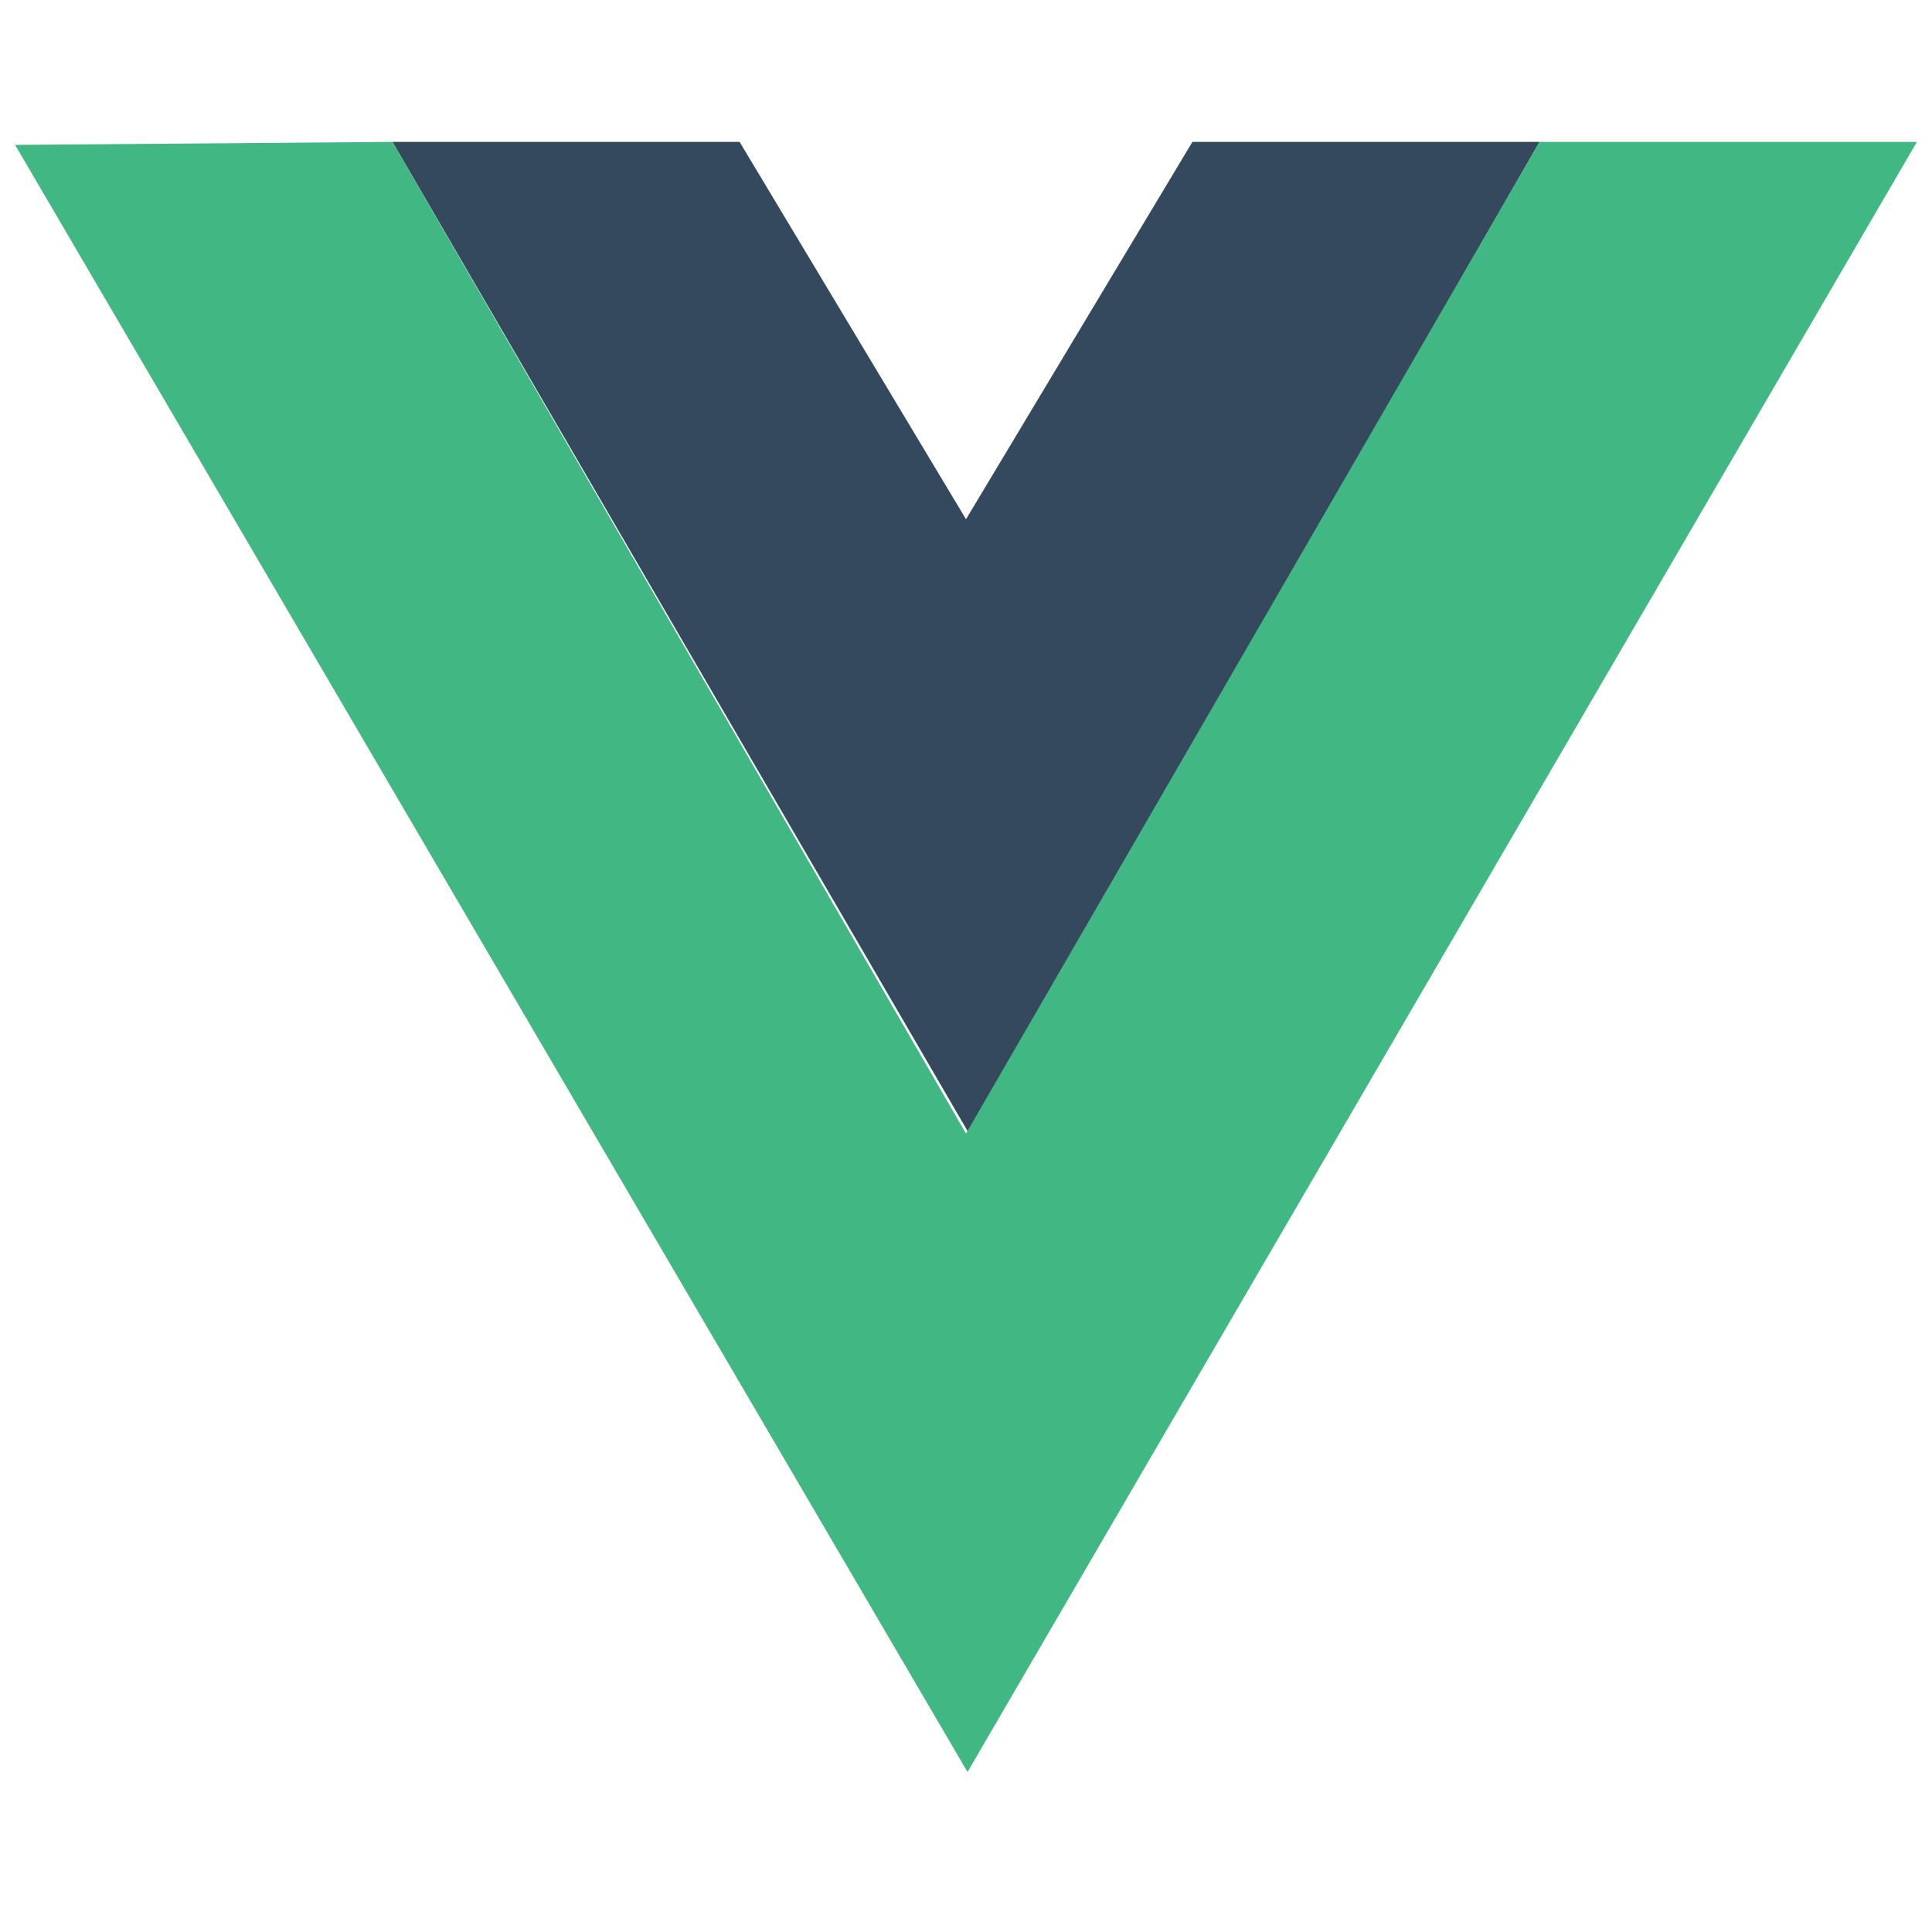 <svg xmlns="http://www.w3.org/2000/svg" viewBox="0 0 128 128"><path fill="none" d="M0 9h49.9L64 33.7 78.5 9l49.5-.2L64.2 119zm127 .6h-24.4l-38.5 66-38.4-66H.9l63.3 107.9zm-25.2 0-22.7.1-15 24.7-15-24.7-22.8-.1L64.2 74zM26 9.4h23m-23 0h23"/><path fill="#35495e" d="M26 9.4h23l15 25 15-25h23L64.2 75.1z"/><path fill="#41b883" d="m1 9.6 25-.2 38 65.7 38-65.7h25l-62.9 108z"/></svg>